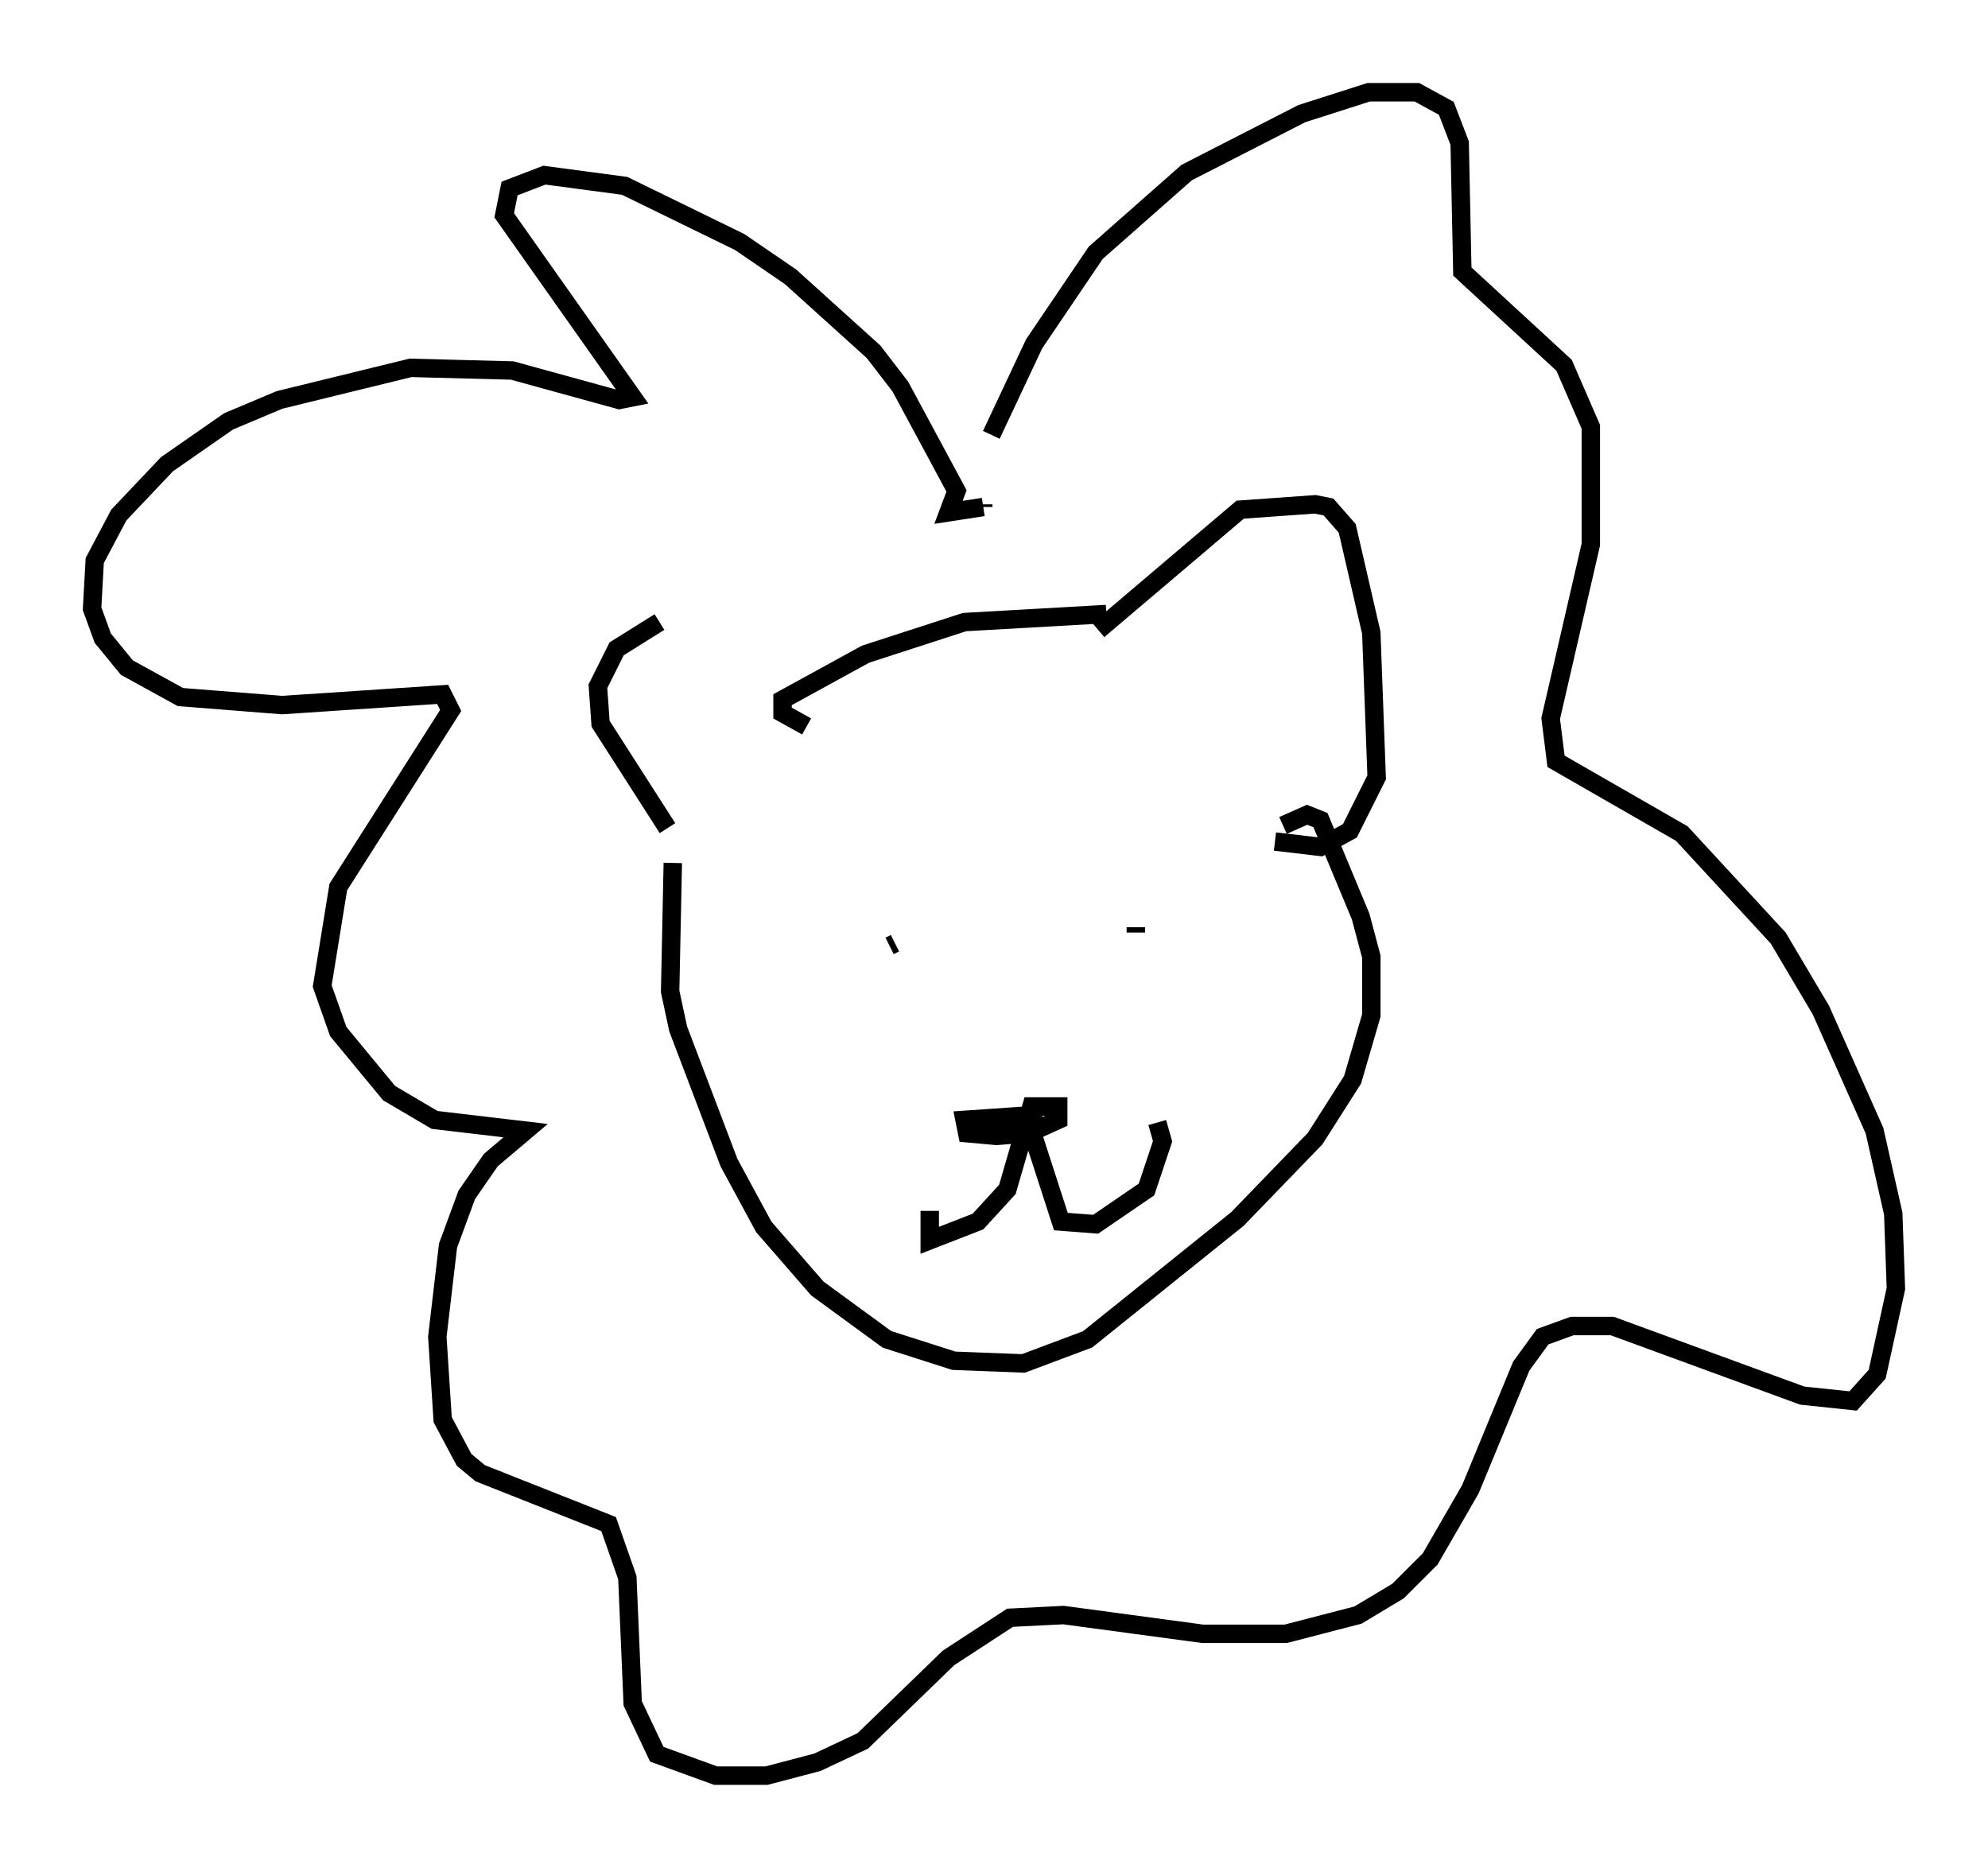 <?xml version="1.0" encoding="utf-8" ?>
<svg baseProfile="full" height="101.363" version="1.1" width="107.899" xmlns="http://www.w3.org/2000/svg" xmlns:ev="http://www.w3.org/2001/xml-events" xmlns:xlink="http://www.w3.org/1999/xlink"><defs /><rect fill="white" height="101.363" width="107.899" x="0" y="0" /><path d="M43.782, 36.665 m-7.989, -2.905 l-2.324, 1.453 -1.017, 2.034 l0.145, 2.034 3.631, 5.665 m23.385, -10.749 l7.698, -6.536 4.067, -0.291 l0.726, 0.145 1.017, 1.162 l1.307, 5.665 0.291, 7.844 l-1.453, 2.905 -1.598, 0.872 l-2.469, -0.291 m-9.151, -12.346 l-7.698, 0.436 -5.374, 1.743 l-4.503, 2.469 0.0, 0.726 l1.307, 0.726 m-7.263, 7.408 l-0.145, 6.972 0.436, 2.034 l2.76, 7.263 1.888, 3.486 l2.905, 3.341 3.777, 2.76 l3.631, 1.162 3.777, 0.145 l3.486, -1.307 8.134, -6.536 l4.212, -4.358 2.034, -3.196 l1.017, -3.486 0.0, -3.196 l-0.581, -2.179 -2.179, -5.229 l-0.726, -0.291 -1.307, 0.581 m-13.073, 15.687 l-4.212, 0.291 0.145, 0.726 l1.598, 0.145 1.743, -0.145 l1.598, -0.726 0.0, -0.726 l-1.453, 0.0 -1.307, 4.503 l-1.598, 1.743 -2.615, 1.017 l0.0, -1.598 m5.52, -4.358 l1.598, 4.939 1.888, 0.145 l2.76, -1.888 0.872, -2.615 l-0.291, -1.017 m-1.162, -10.603 l0.0, 0.291 m-13.073, 0.581 l-0.291, 0.145 m5.084, -23.821 l0.0, -0.145 m0.0, 0.145 l-1.888, 0.291 0.436, -1.162 l-3.05, -5.665 -1.453, -1.888 l-4.503, -4.067 -2.76, -1.888 l-6.246, -3.05 -4.358, -0.581 l-1.888, 0.726 -0.291, 1.453 l6.972, 9.877 -0.726, 0.145 l-5.81, -1.598 -5.52, -0.145 l-7.117, 1.743 -2.76, 1.162 l-3.341, 2.324 -2.615, 2.76 l-1.307, 2.469 -0.145, 2.615 l0.581, 1.598 1.307, 1.598 l2.905, 1.598 5.52, 0.436 l8.715, -0.581 0.436, 0.872 l-6.101, 9.587 -0.872, 5.374 l0.872, 2.469 2.76, 3.341 l2.469, 1.453 4.939, 0.581 l-1.888, 1.598 -1.307, 1.888 l-1.017, 2.76 -0.581, 4.939 l0.291, 4.503 1.162, 2.179 l0.872, 0.726 6.972, 2.76 l1.017, 2.905 0.291, 6.827 l1.307, 2.76 3.196, 1.162 l2.76, 0.0 2.76, -0.726 l2.469, -1.162 4.648, -4.503 l3.341, -2.179 2.905, -0.145 l7.553, 1.017 4.503, 0.0 l3.922, -1.017 2.179, -1.307 l1.743, -1.743 2.179, -3.777 l2.76, -6.682 1.162, -1.598 l1.598, -0.581 2.179, 0.0 l10.313, 3.777 2.76, 0.291 l1.307, -1.453 1.017, -4.648 l-0.145, -4.067 -1.017, -4.503 l-2.905, -6.536 -2.324, -3.922 l-5.229, -5.665 -6.827, -3.922 l-0.291, -2.324 2.179, -9.441 l0.0, -6.391 -1.453, -3.341 l-5.52, -5.084 -0.145, -6.972 l-0.726, -1.888 -1.598, -0.872 l-2.615, 0.0 -3.631, 1.162 l-6.246, 3.196 -4.939, 4.358 l-3.341, 4.939 -2.324, 4.939 " fill="none" stroke="black" stroke-width="1" /></svg>